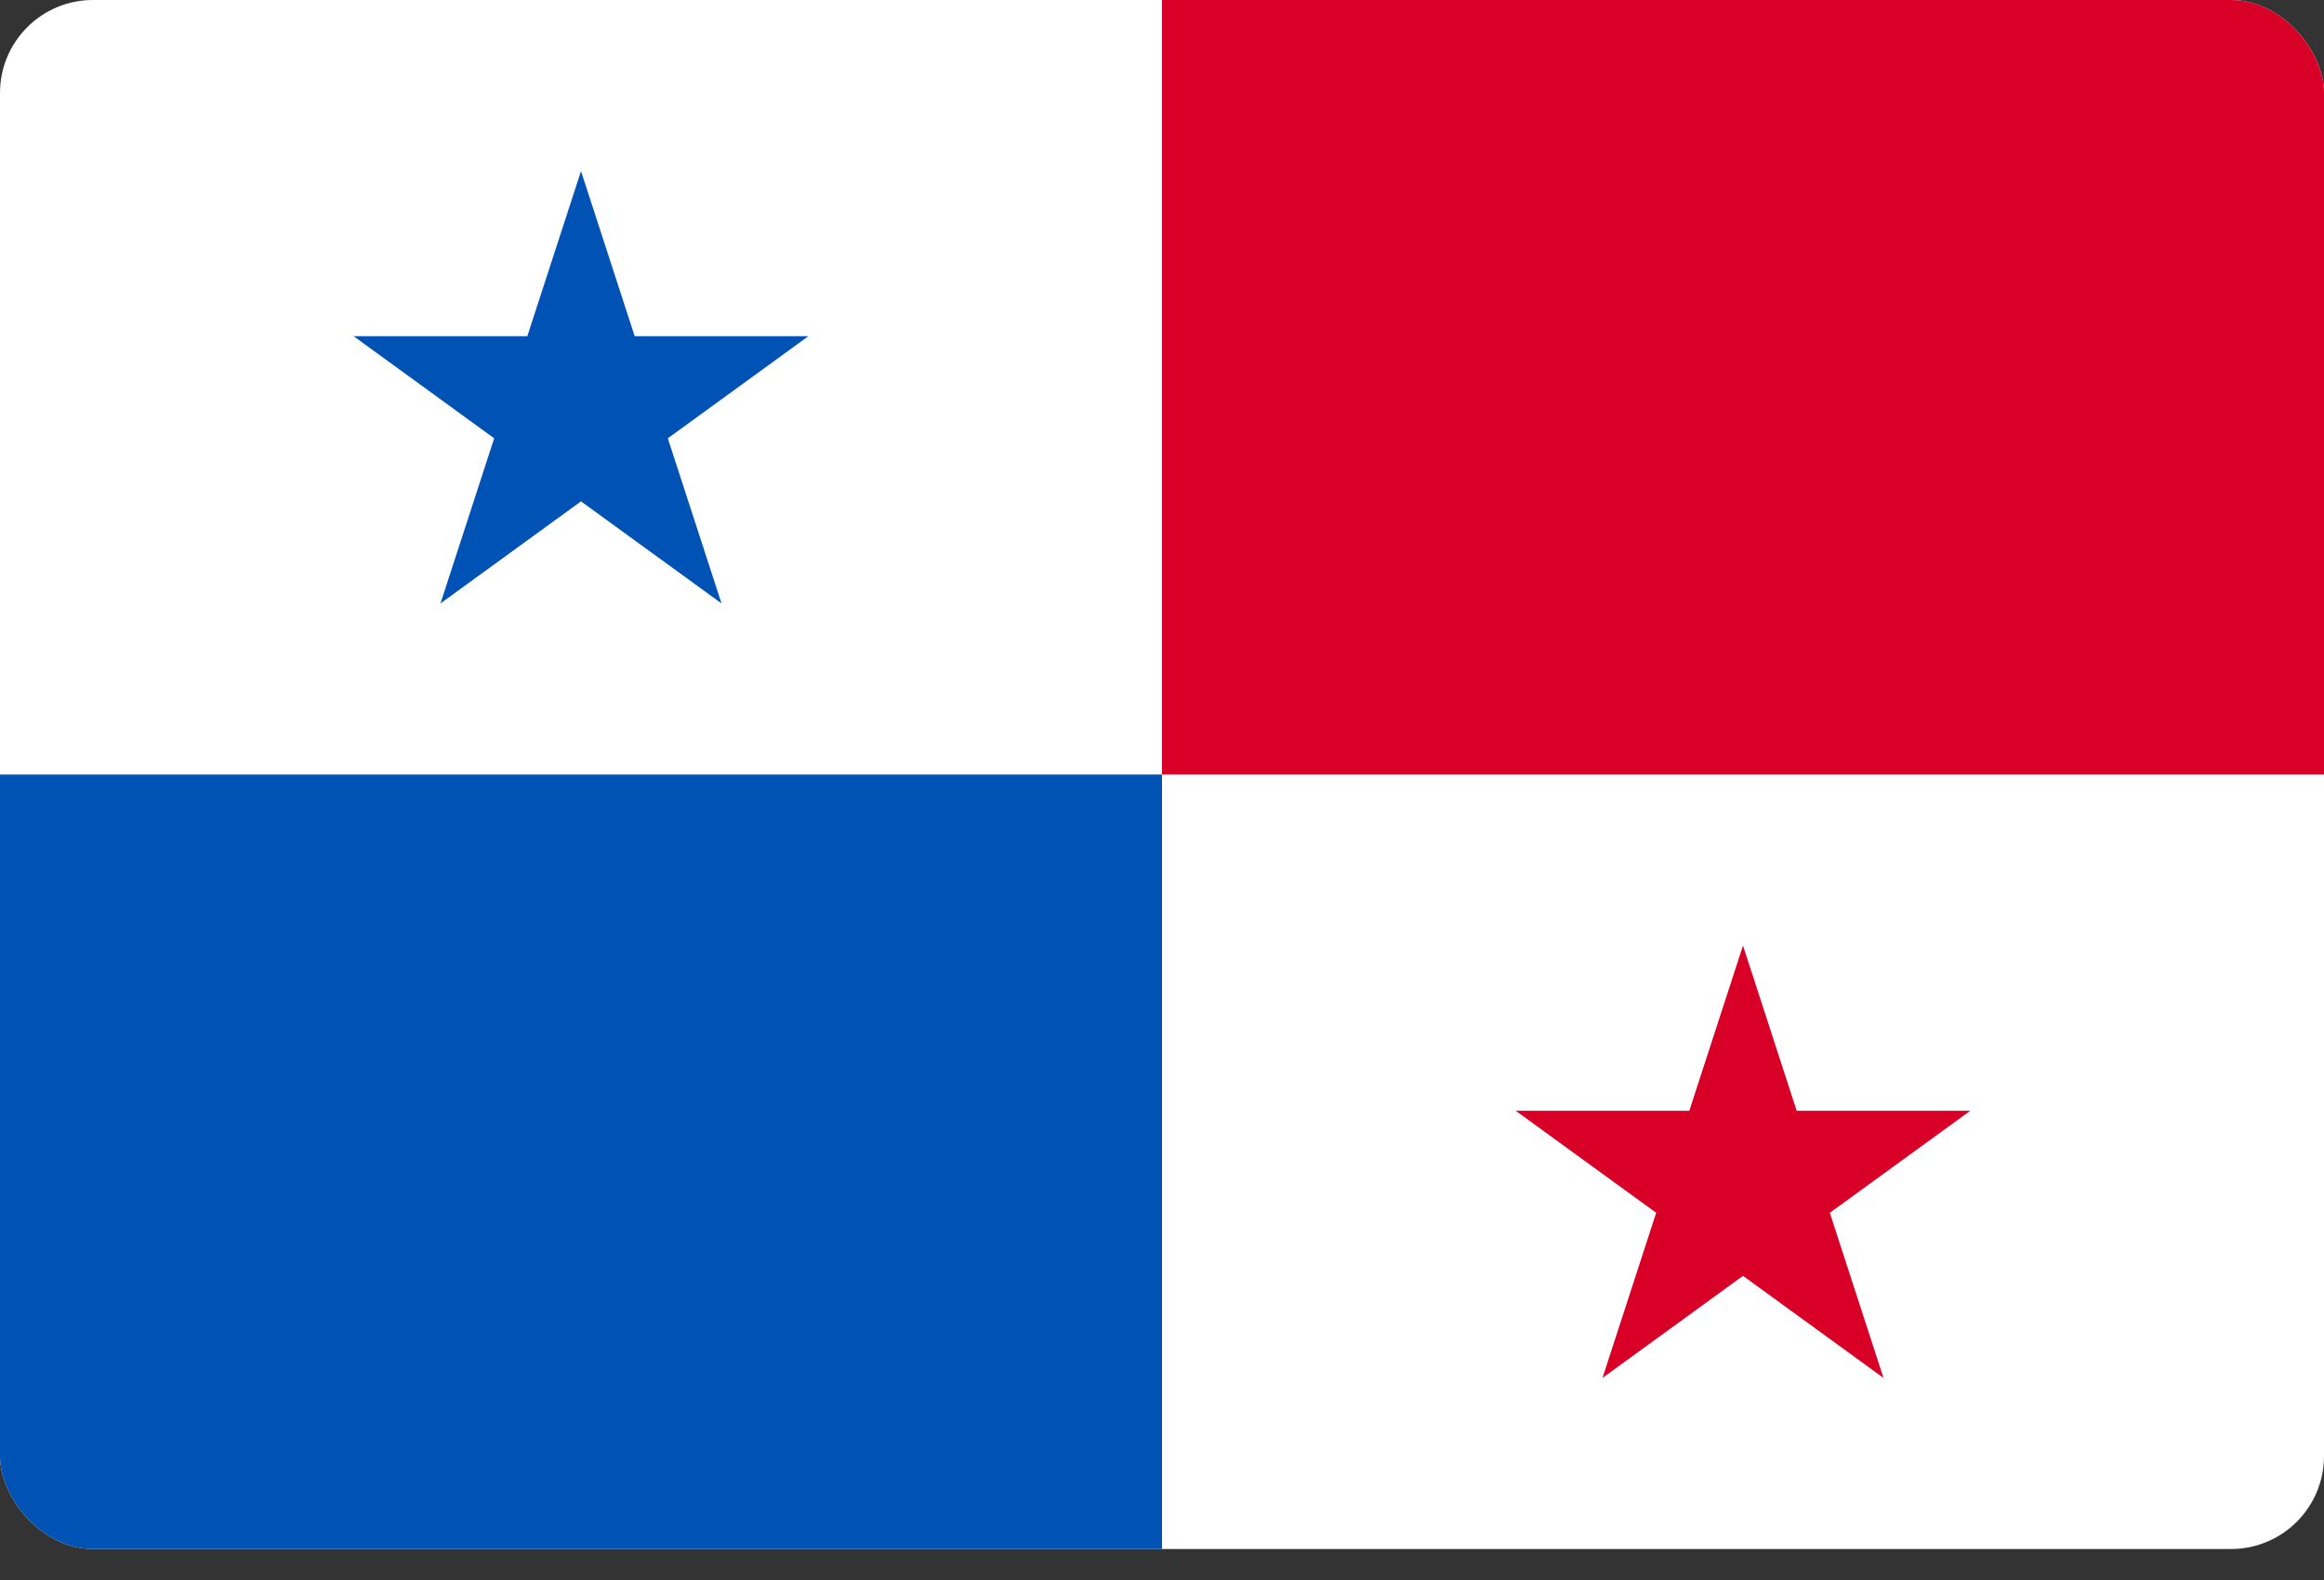 <svg width="50" height="34" viewBox="0 0 50 34" fill="none" xmlns="http://www.w3.org/2000/svg">
<rect x="0" y="0" width="50" height="34" fill="#333333" stroke="none"/>
<g clip-path="url(#clip0_30_19)">
<path d="M0 0H50V33.333H0V0Z" fill="white"/>
<path d="M25 16.667V33.333H0V16.667H25Z" fill="#0052B4"/>
<path d="M50 0V16.667H25V0H50Z" fill="#D80027"/>
<path d="M12.5 3.682L13.655 7.235H17.391L14.368 9.432L15.523 12.985L12.5 10.789L9.477 12.985L10.632 9.432L7.609 7.235H11.345L12.5 3.682Z" fill="#0052B4"/>
<path d="M37.5 20.348L38.655 23.902H42.391L39.368 26.098L40.523 29.652L37.5 27.455L34.477 29.652L35.632 26.098L32.609 23.902H36.345L37.5 20.348Z" fill="#D80027"/>
</g>
<defs>
<clipPath id="clip0_30_19">
<rect width="50" height="33.333" rx="2" fill="white"/>
</clipPath>
</defs>
</svg>
